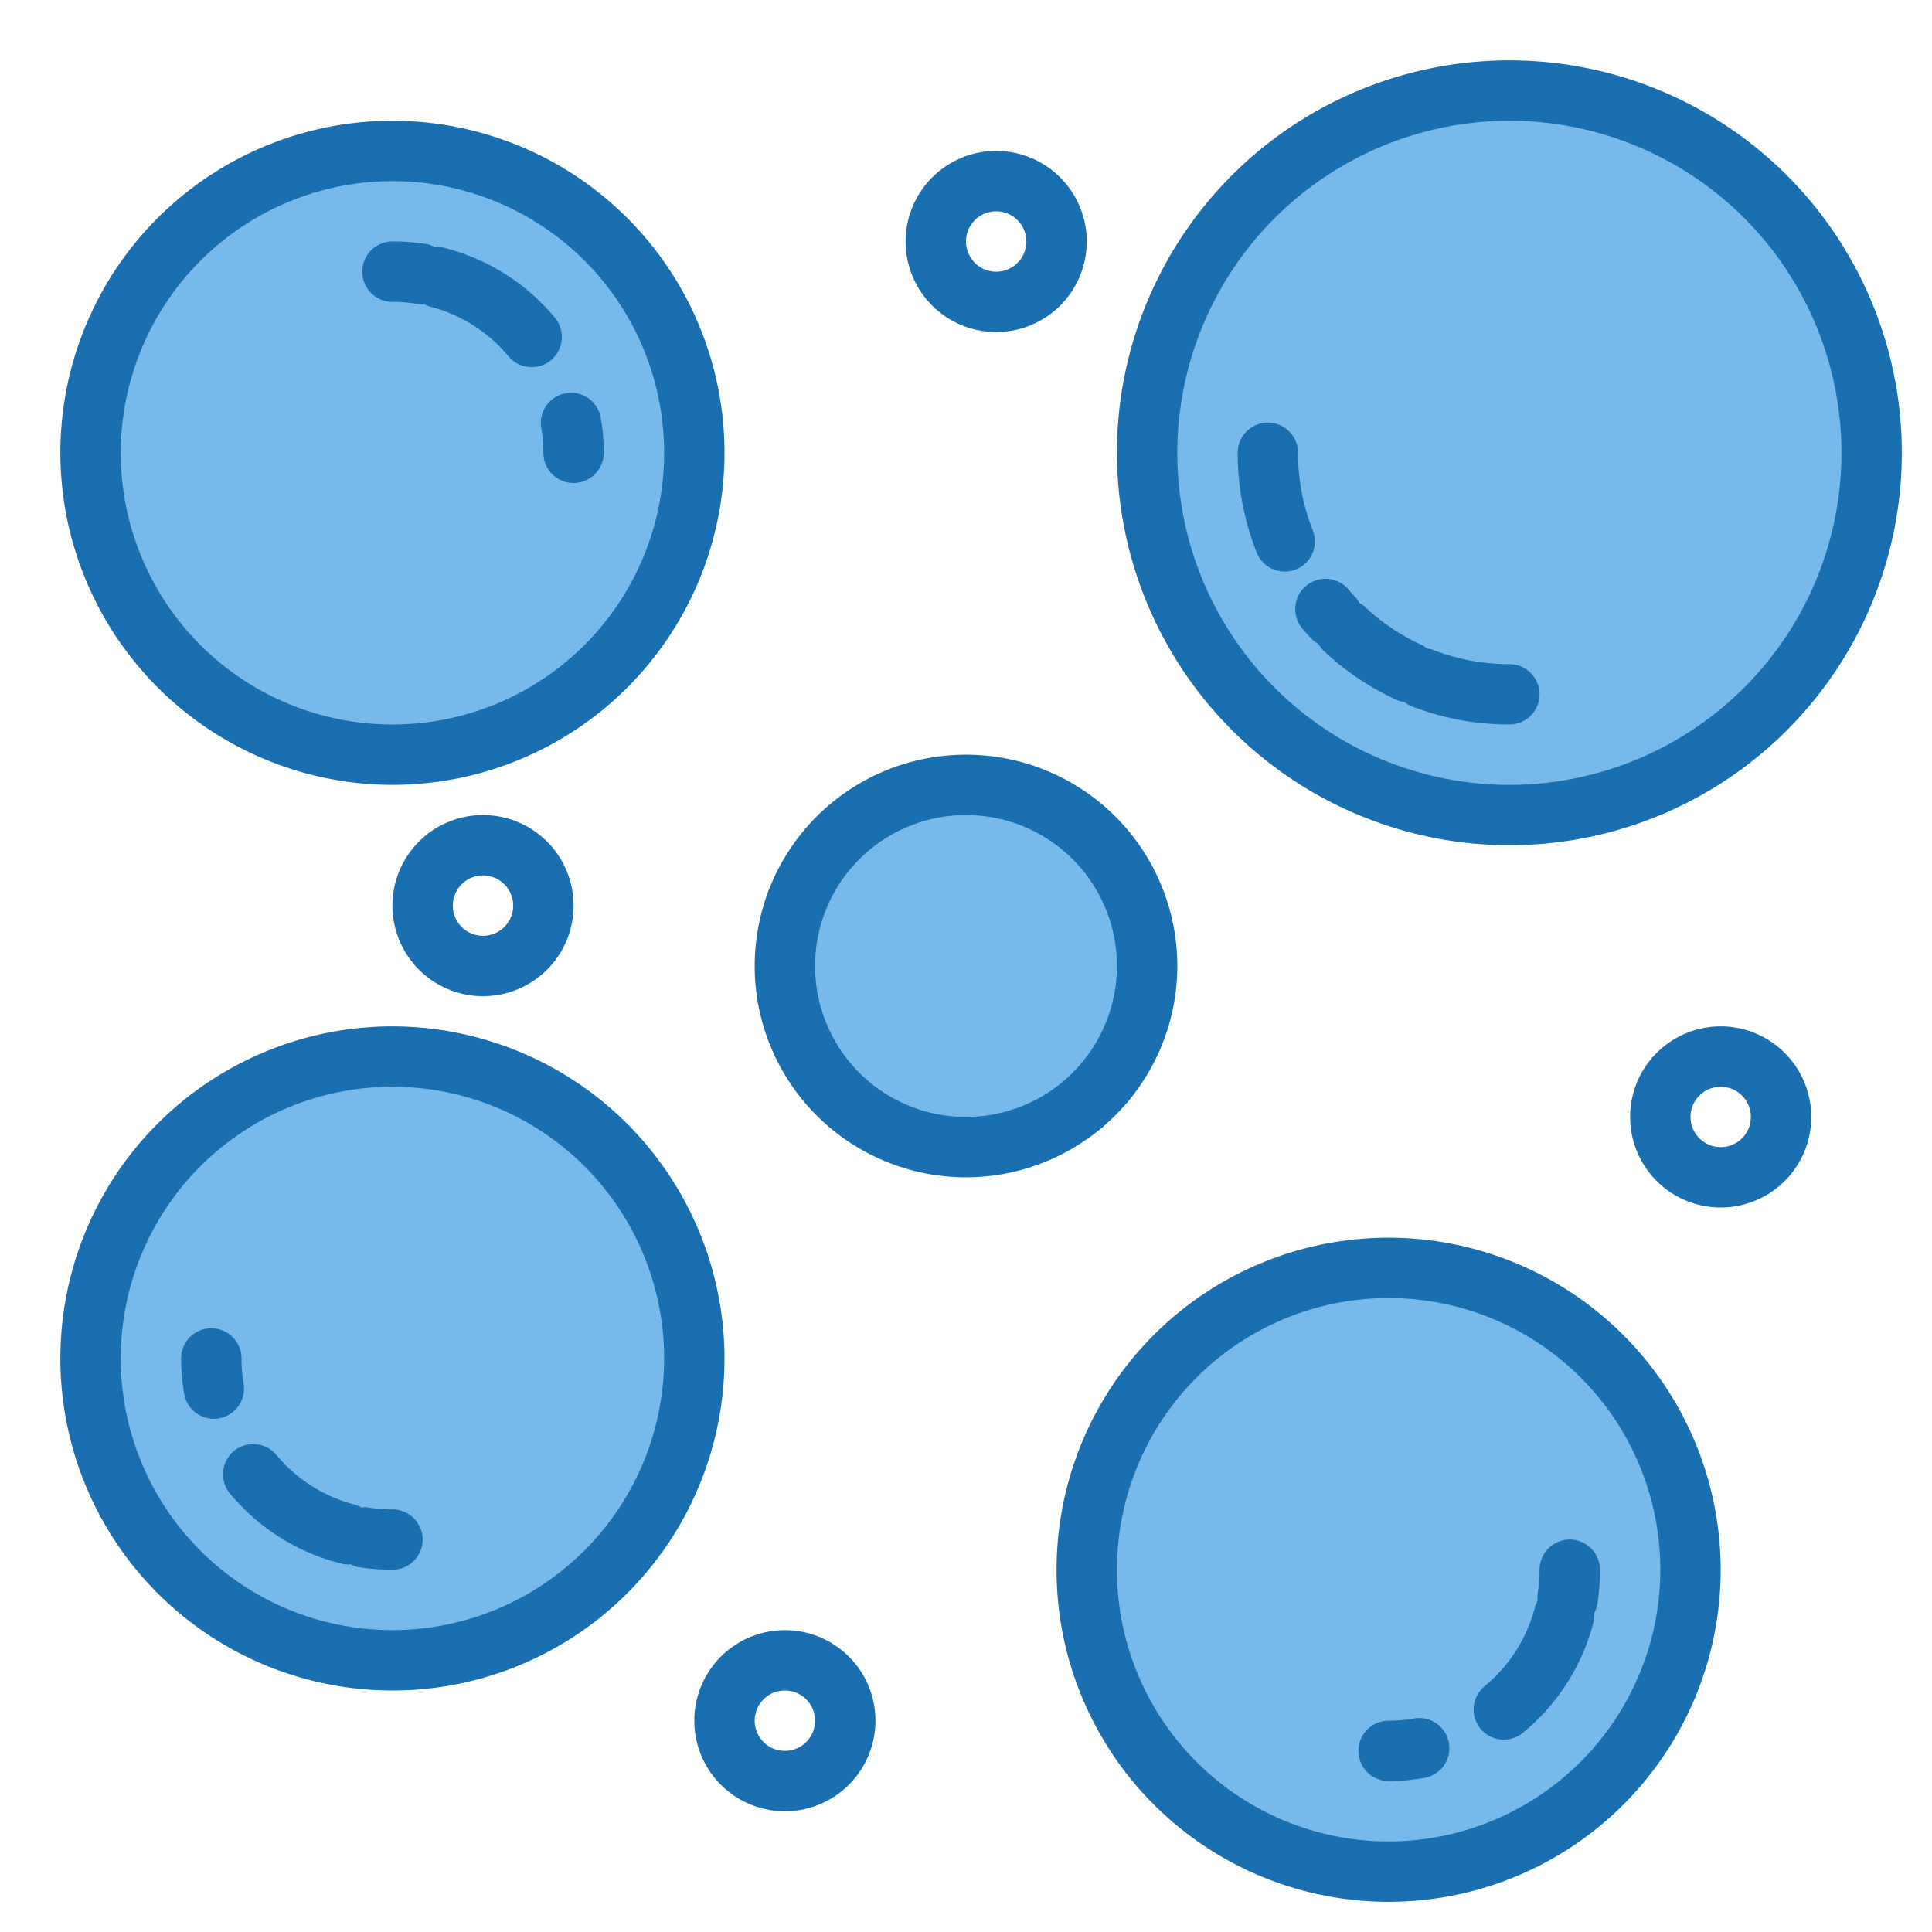 <?xml version="1.0"?>
<svg xmlns="http://www.w3.org/2000/svg" viewBox="0 0 64 64" width="512" height="512"><g id="moist"><circle cx="32" cy="32" r="6" style="fill:#78b9eb"/><circle cx="46" cy="52" r="10" style="fill:#78b9eb"/><circle cx="13" cy="15" r="10" style="fill:#78b9eb"/><circle cx="13" cy="45" r="10" style="fill:#78b9eb"/><circle cx="50" cy="15" r="12" style="fill:#78b9eb"/><path d="M50,28A13,13,0,1,0,37,15,13.015,13.015,0,0,0,50,28ZM50,4A11,11,0,1,1,39,15,11.013,11.013,0,0,1,50,4Z" style="fill:#1a6fb0"/><path d="M42.925,18.866a1,1,0,0,0,.562-1.3A6.966,6.966,0,0,1,43,15a1,1,0,0,0-2,0,8.935,8.935,0,0,0,.628,3.3,1,1,0,0,0,1.3.563Z" style="fill:#1a6fb0"/><path d="M43.143,20.824q.138.163.285.319a1.034,1.034,0,0,0,.246.19,1.04,1.04,0,0,0,.2.251,8.985,8.985,0,0,0,2.444,1.625.923.923,0,0,0,.2.043.939.939,0,0,0,.184.12A8.932,8.932,0,0,0,50,24a1,1,0,0,0,0-2,6.949,6.949,0,0,1-2.567-.487.9.9,0,0,0-.162-.029.939.939,0,0,0-.136-.1,7.022,7.022,0,0,1-1.9-1.265.972.972,0,0,0-.2-.146,1.034,1.034,0,0,0-.151-.207c-.074-.079-.146-.159-.215-.241a1,1,0,0,0-1.523,1.3Z" style="fill:#1a6fb0"/><path d="M13,26A11,11,0,1,0,2,15,11.013,11.013,0,0,0,13,26ZM13,6a9,9,0,1,1-9,9A9.01,9.01,0,0,1,13,6Z" style="fill:#1a6fb0"/><path d="M17.931,14.169A5,5,0,0,1,18,15a1,1,0,0,0,2,0,6.953,6.953,0,0,0-.1-1.164,1,1,0,0,0-1.972.333Z" style="fill:#1a6fb0"/><path d="M13,10a5,5,0,0,1,.831.069.949.949,0,0,0,.167.014.451.451,0,0,0,.053-.01.882.882,0,0,0,.155.074A5.007,5.007,0,0,1,16.47,11.4c.021.021.044.04.067.059s.042.051.066.076c.086.089.169.182.249.277a1,1,0,0,0,1.539-1.277c-.113-.135-.229-.266-.351-.392a.9.9,0,0,0-.092-.083.934.934,0,0,0-.09-.1,7,7,0,0,0-3.17-1.757.943.943,0,0,0-.275-.013.967.967,0,0,0-.25-.1A7.039,7.039,0,0,0,13,8a1,1,0,0,0,0,2Z" style="fill:#1a6fb0"/><path d="M46,41A11,11,0,1,0,57,52,11.013,11.013,0,0,0,46,41Zm0,20a9,9,0,1,1,9-9A9.01,9.01,0,0,1,46,61Z" style="fill:#1a6fb0"/><path d="M46.831,56.931A5,5,0,0,1,46,57a1,1,0,0,0,0,2,7.039,7.039,0,0,0,1.163-.1,1,1,0,1,0-.332-1.972Z" style="fill:#1a6fb0"/><path d="M51,52a5,5,0,0,1-.069.831.933.933,0,0,0,.006.2.923.923,0,0,0-.083.177A5,5,0,0,1,49.6,55.469c-.021.022-.041.044-.06.068a.832.832,0,0,0-.072.063c-.091.087-.185.171-.281.251a1,1,0,1,0,1.277,1.539c.134-.111.263-.226.389-.347a.958.958,0,0,0,.086-.095.934.934,0,0,0,.1-.09A7,7,0,0,0,52.8,53.687a.994.994,0,0,0,.011-.255.943.943,0,0,0,.1-.268A6.953,6.953,0,0,0,53,52a1,1,0,0,0-2,0Z" style="fill:#1a6fb0"/><path d="M13,34A11,11,0,1,0,24,45,11.013,11.013,0,0,0,13,34Zm0,20a9,9,0,1,1,9-9A9.01,9.01,0,0,1,13,54Z" style="fill:#1a6fb0"/><path d="M8.069,45.831A5,5,0,0,1,8,45a1,1,0,0,0-2,0,6.953,6.953,0,0,0,.1,1.164A1,1,0,0,0,7.082,47a.949.949,0,0,0,.167-.014A1,1,0,0,0,8.069,45.831Z" style="fill:#1a6fb0"/><path d="M13,50a5,5,0,0,1-.831-.069.945.945,0,0,0-.2.006.918.918,0,0,0-.176-.084A5.007,5.007,0,0,1,9.53,48.6c-.021-.021-.044-.04-.067-.059s-.042-.051-.066-.076c-.086-.089-.169-.182-.249-.277a1,1,0,0,0-1.539,1.277c.113.135.229.266.351.392a.9.9,0,0,0,.092.083.934.934,0,0,0,.09.1,7,7,0,0,0,3.17,1.757,1.008,1.008,0,0,0,.242.03c.018,0,.035-.008.053-.009a.968.968,0,0,0,.23.088A7.039,7.039,0,0,0,13,52a1,1,0,0,0,0-2Z" style="fill:#1a6fb0"/><path d="M57,34a3,3,0,1,0,3,3A3,3,0,0,0,57,34Zm0,4a1,1,0,1,1,1-1A1,1,0,0,1,57,38Z" style="fill:#1a6fb0"/><path d="M33,11a3,3,0,1,0-3-3A3,3,0,0,0,33,11Zm0-4a1,1,0,1,1-1,1A1,1,0,0,1,33,7Z" style="fill:#1a6fb0"/><path d="M13,30a3,3,0,1,0,3-3A3,3,0,0,0,13,30Zm4,0a1,1,0,1,1-1-1A1,1,0,0,1,17,30Z" style="fill:#1a6fb0"/><path d="M26,54a3,3,0,1,0,3,3A3,3,0,0,0,26,54Zm0,4a1,1,0,1,1,1-1A1,1,0,0,1,26,58Z" style="fill:#1a6fb0"/><path d="M39,32a7,7,0,1,0-7,7A7.008,7.008,0,0,0,39,32Zm-7,5a5,5,0,1,1,5-5A5.006,5.006,0,0,1,32,37Z" style="fill:#1a6fb0"/></g></svg>
